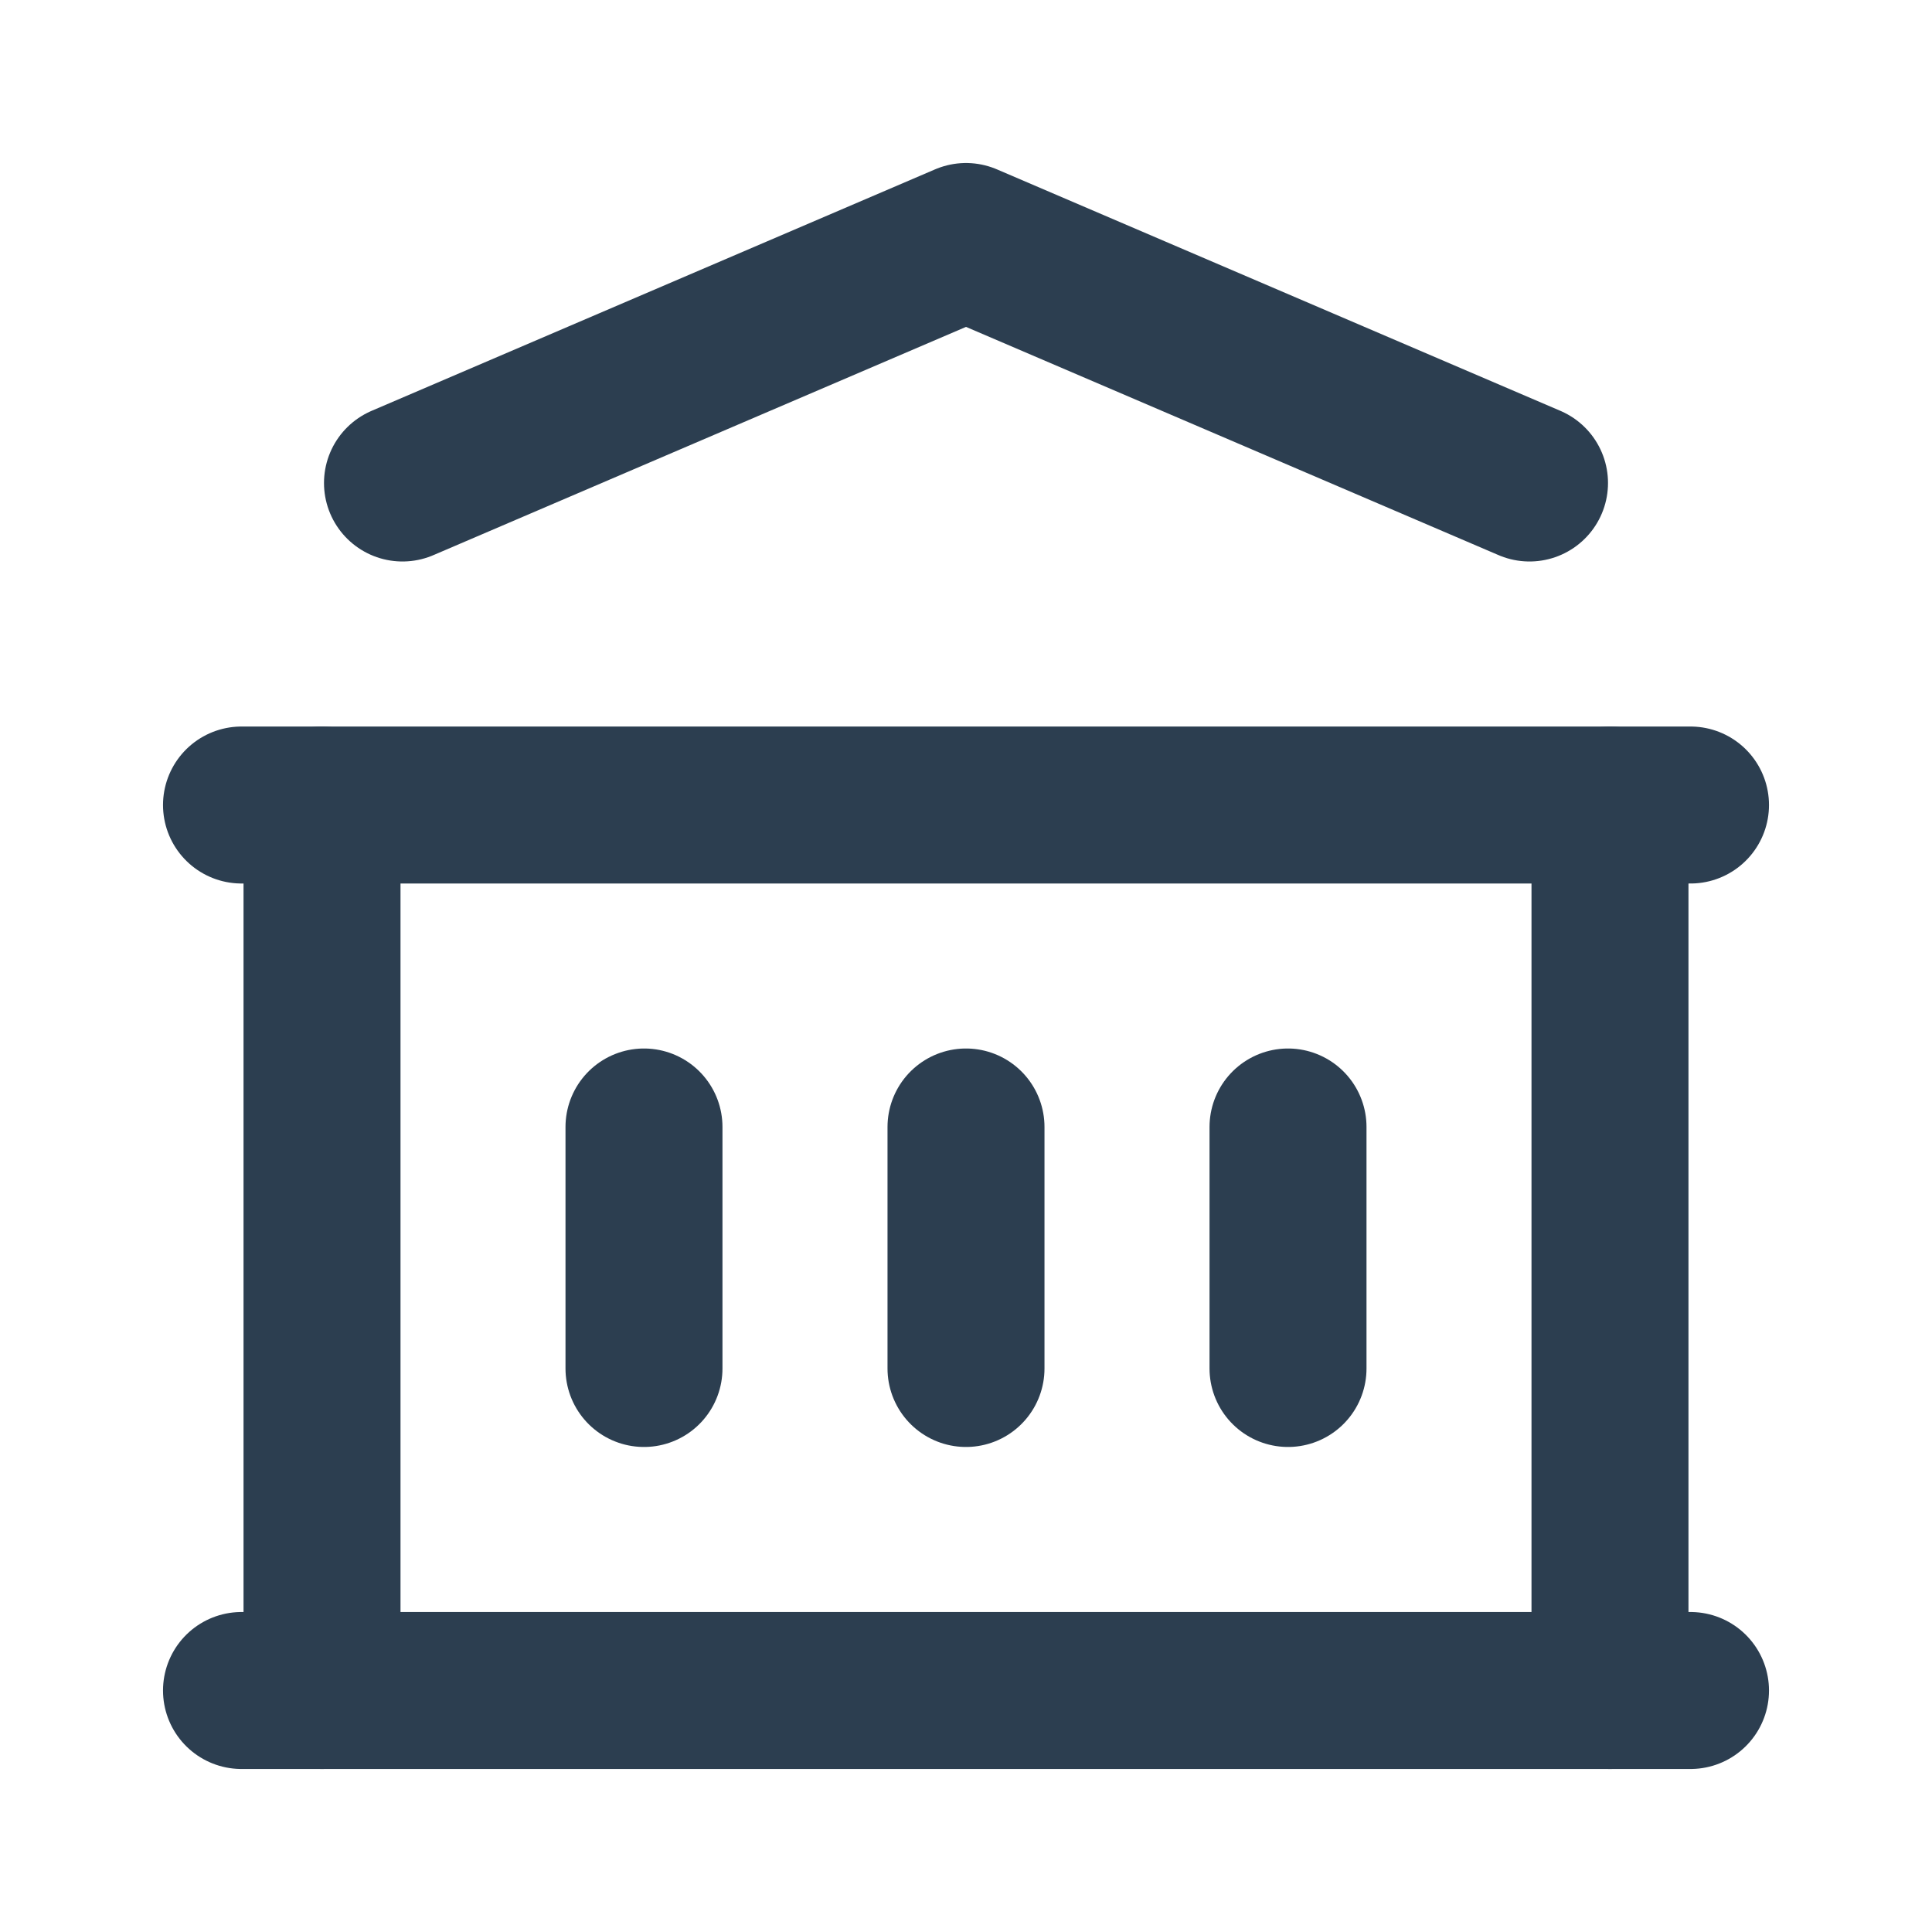 <svg width="40" height="40" viewBox="0 0 40 40" fill="none" xmlns="http://www.w3.org/2000/svg">
<g clip-path="url(#clip0_276_143)">
<path d="M5 35H35" stroke="#2C3E50" stroke-width="3.25" stroke-linecap="round" stroke-linejoin="round"/>
<path d="M5 16.667H35" stroke="#2C3E50" stroke-width="3.25" stroke-linecap="round" stroke-linejoin="round"/>
<path d="M8.333 10L20 5L31.667 10" stroke="#2C3E50" stroke-width="3.25" stroke-linecap="round" stroke-linejoin="round"/>
<path d="M6.667 16.667V35" stroke="#2C3E50" stroke-width="3.25" stroke-linecap="round" stroke-linejoin="round"/>
<path d="M33.333 16.667V35" stroke="#2C3E50" stroke-width="3.25" stroke-linecap="round" stroke-linejoin="round"/>
<path d="M13.333 23.333V28.333" stroke="#2C3E50" stroke-width="3.25" stroke-linecap="round" stroke-linejoin="round"/>
<path d="M20 23.333V28.333" stroke="#2C3E50" stroke-width="3.25" stroke-linecap="round" stroke-linejoin="round"/>
<path d="M26.667 23.333V28.333" stroke="#2C3E50" stroke-width="3.25" stroke-linecap="round" stroke-linejoin="round"/>
</g>
<defs>
<clipPath id="clip0_276_143">
<rect width="40" height="40" fill="white"/>
</clipPath>
</defs>
</svg>
